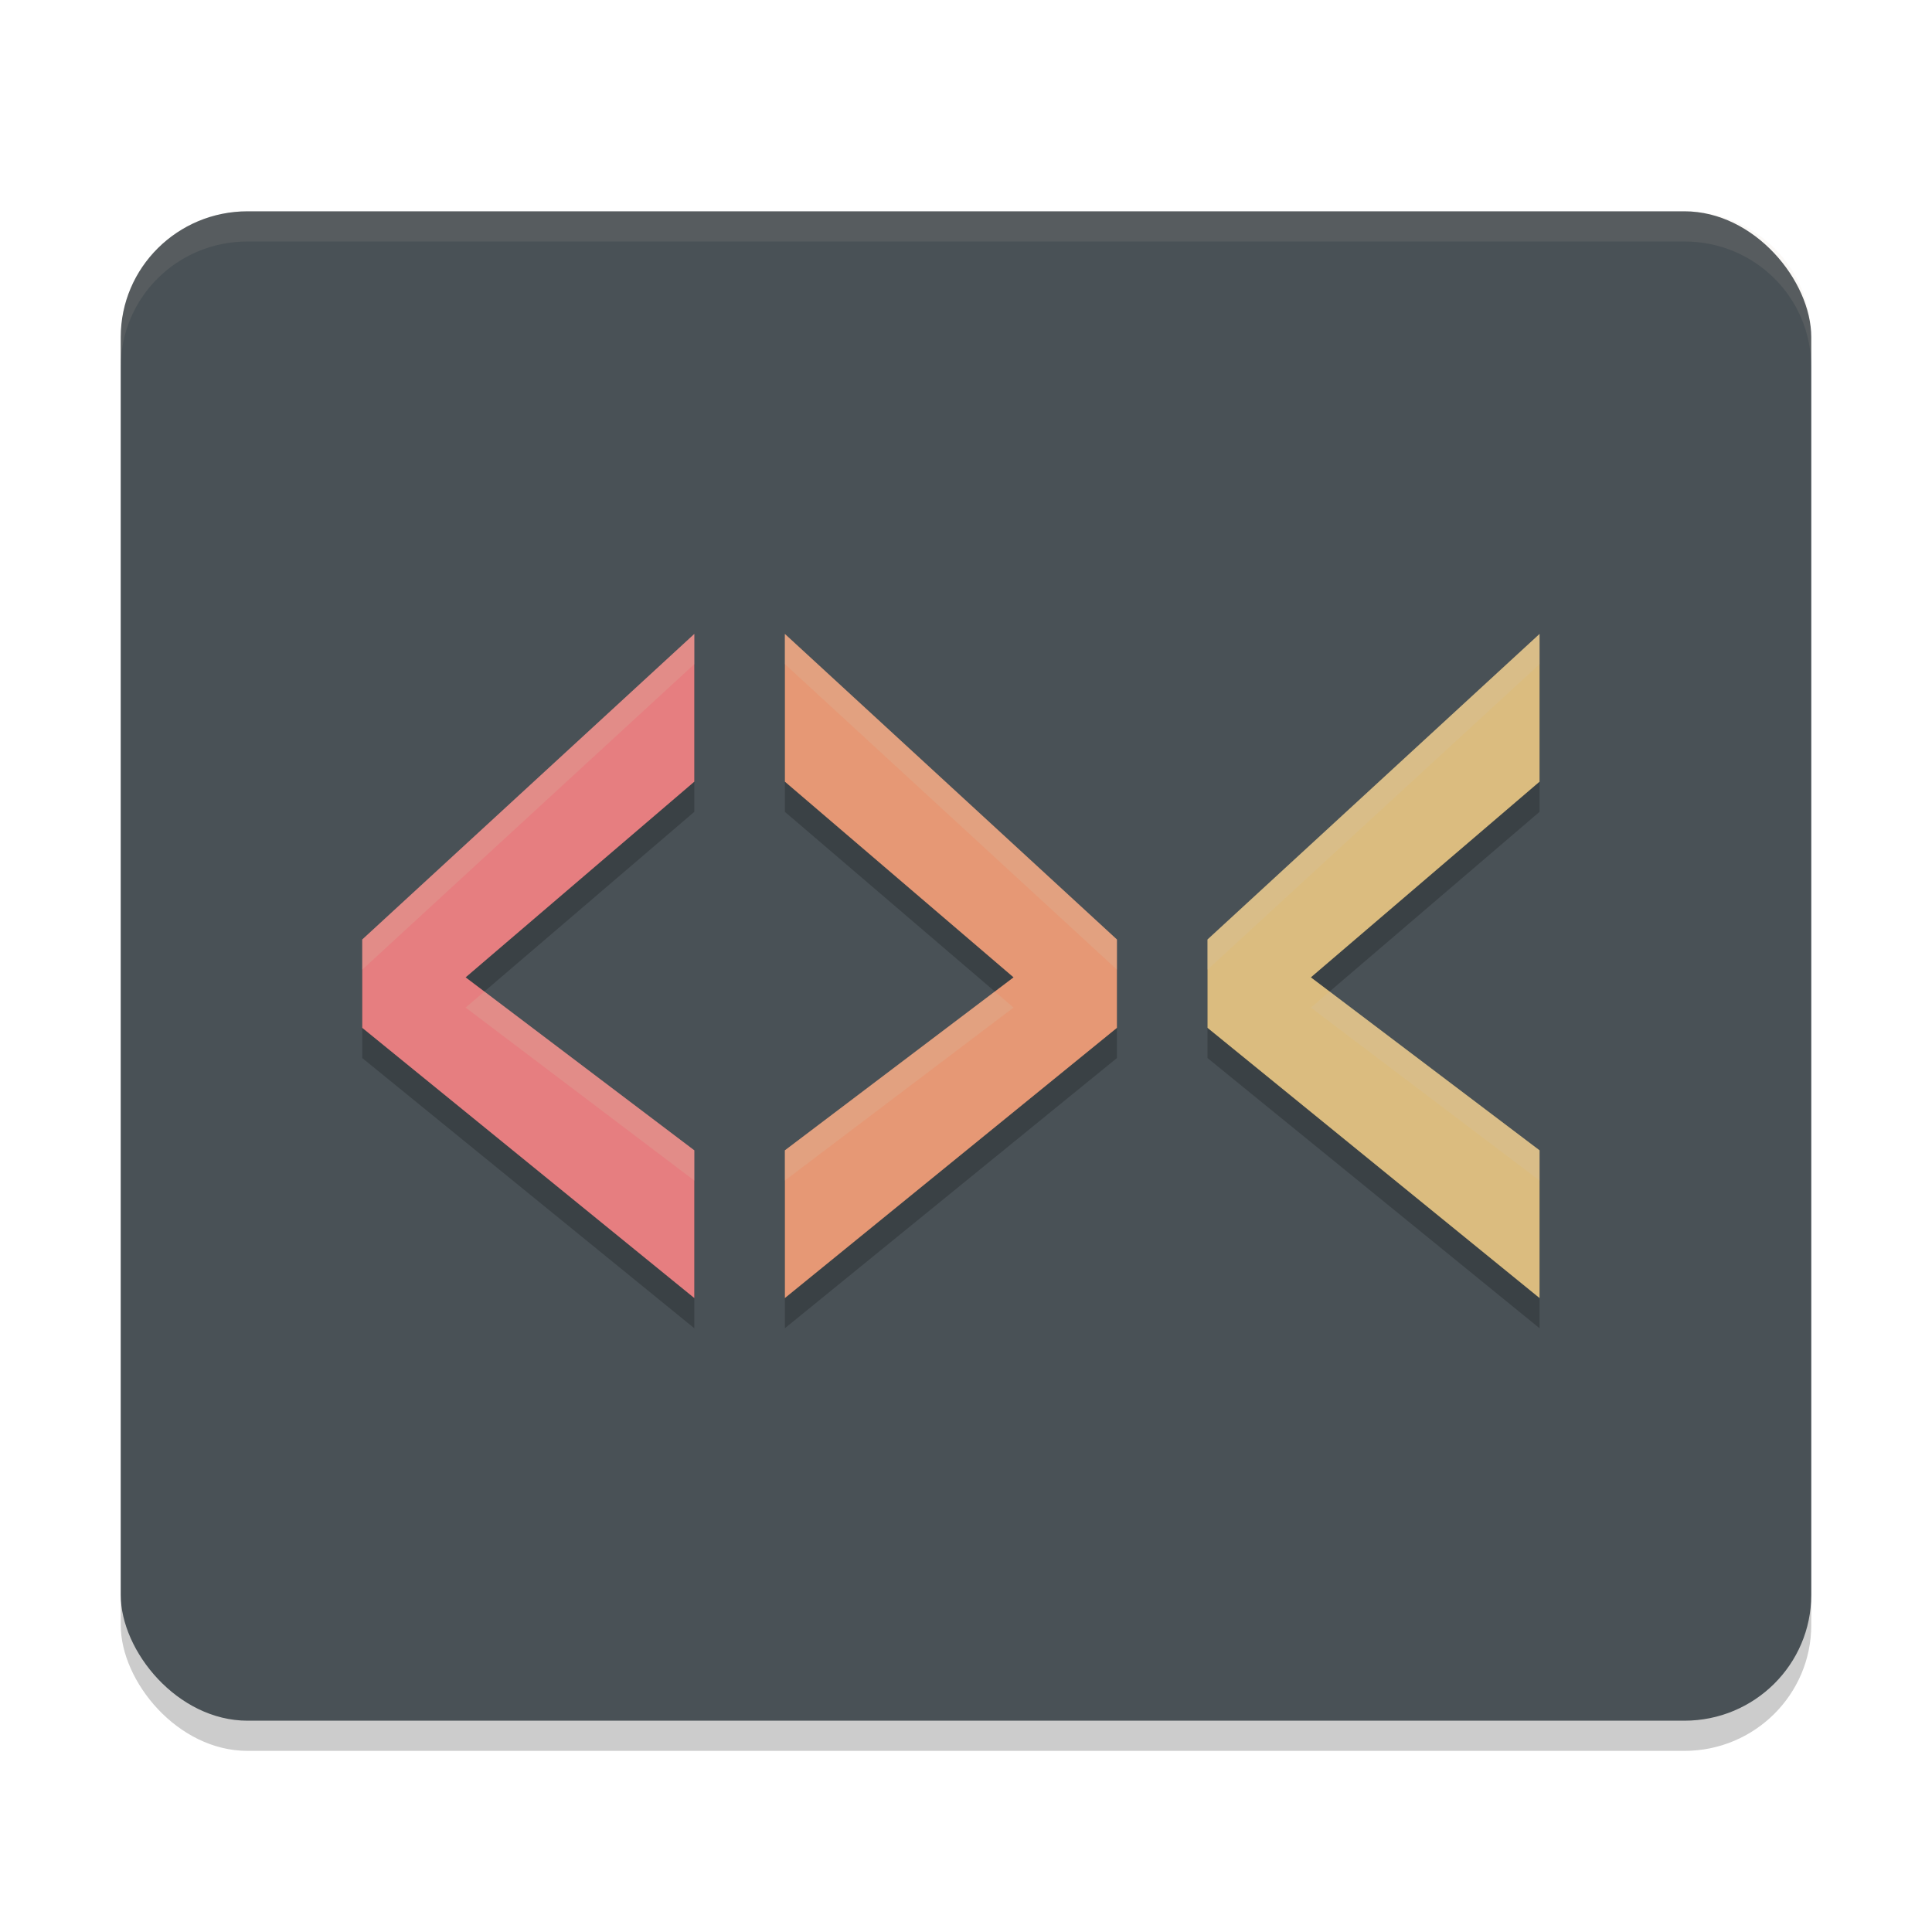<svg xmlns="http://www.w3.org/2000/svg" width="64" height="64" version="1">
 <rect style="opacity:0.2" width="56" height="50" x="4" y="8" rx="4.2" ry="4.167"/>
 <rect style="fill:#495156" width="56" height="50" x="4" y="7" rx="4.2" ry="4.167"/>
 <path style="opacity:0.2" d="M 23,22 12,32.121 v 2.928 L 23,44 V 39.107 L 15.424,33.377 23,26.893 Z m 3,0 v 4.893 L 33.576,33.377 26,39.107 V 44 l 11,-8.951 v -2.928 z m 25,0 -11,10.121 v 2.928 L 51,44 V 39.107 L 43.424,33.377 51,26.893 Z"/>
 <path style="fill:#e67e80" d="M 23,43 12,34.049 V 31.122 L 23,21 v 4.894 L 15.425,32.376 23,38.106 Z"/>
 <path style="fill:#e69875" d="M 26,38.106 33.575,32.376 26,25.894 V 21 l 11,10.122 v 2.928 L 26,43 Z"/>
 <path style="fill:#dbbc7f" d="M 51,43 40,34.049 V 31.122 L 51,21 v 4.894 L 43.425,32.376 51,38.106 Z"/>
 <path style="fill:#d3c6aa;opacity:0.2" d="M 23 21 L 12 31.121 L 12 32.121 L 23 22 L 23 21 z M 26 21 L 26 22 L 37 32.121 L 37 31.121 L 26 21 z M 51 21 L 40 31.121 L 40 32.121 L 51 22 L 51 21 z M 16.045 32.846 L 15.424 33.377 L 23 39.107 L 23 38.107 L 16.045 32.846 z M 32.955 32.846 L 26 38.107 L 26 39.107 L 33.576 33.377 L 32.955 32.846 z M 44.045 32.846 L 43.424 33.377 L 51 39.107 L 51 38.107 L 44.045 32.846 z"/>
 <path style="fill:#d3c6aa;opacity:0.1" d="M 8.199 7 C 5.872 7 4 8.858 4 11.166 L 4 12.166 C 4 9.858 5.872 8 8.199 8 L 55.801 8 C 58.128 8 60 9.858 60 12.166 L 60 11.166 C 60 8.858 58.128 7 55.801 7 L 8.199 7 z"/>
</svg>
